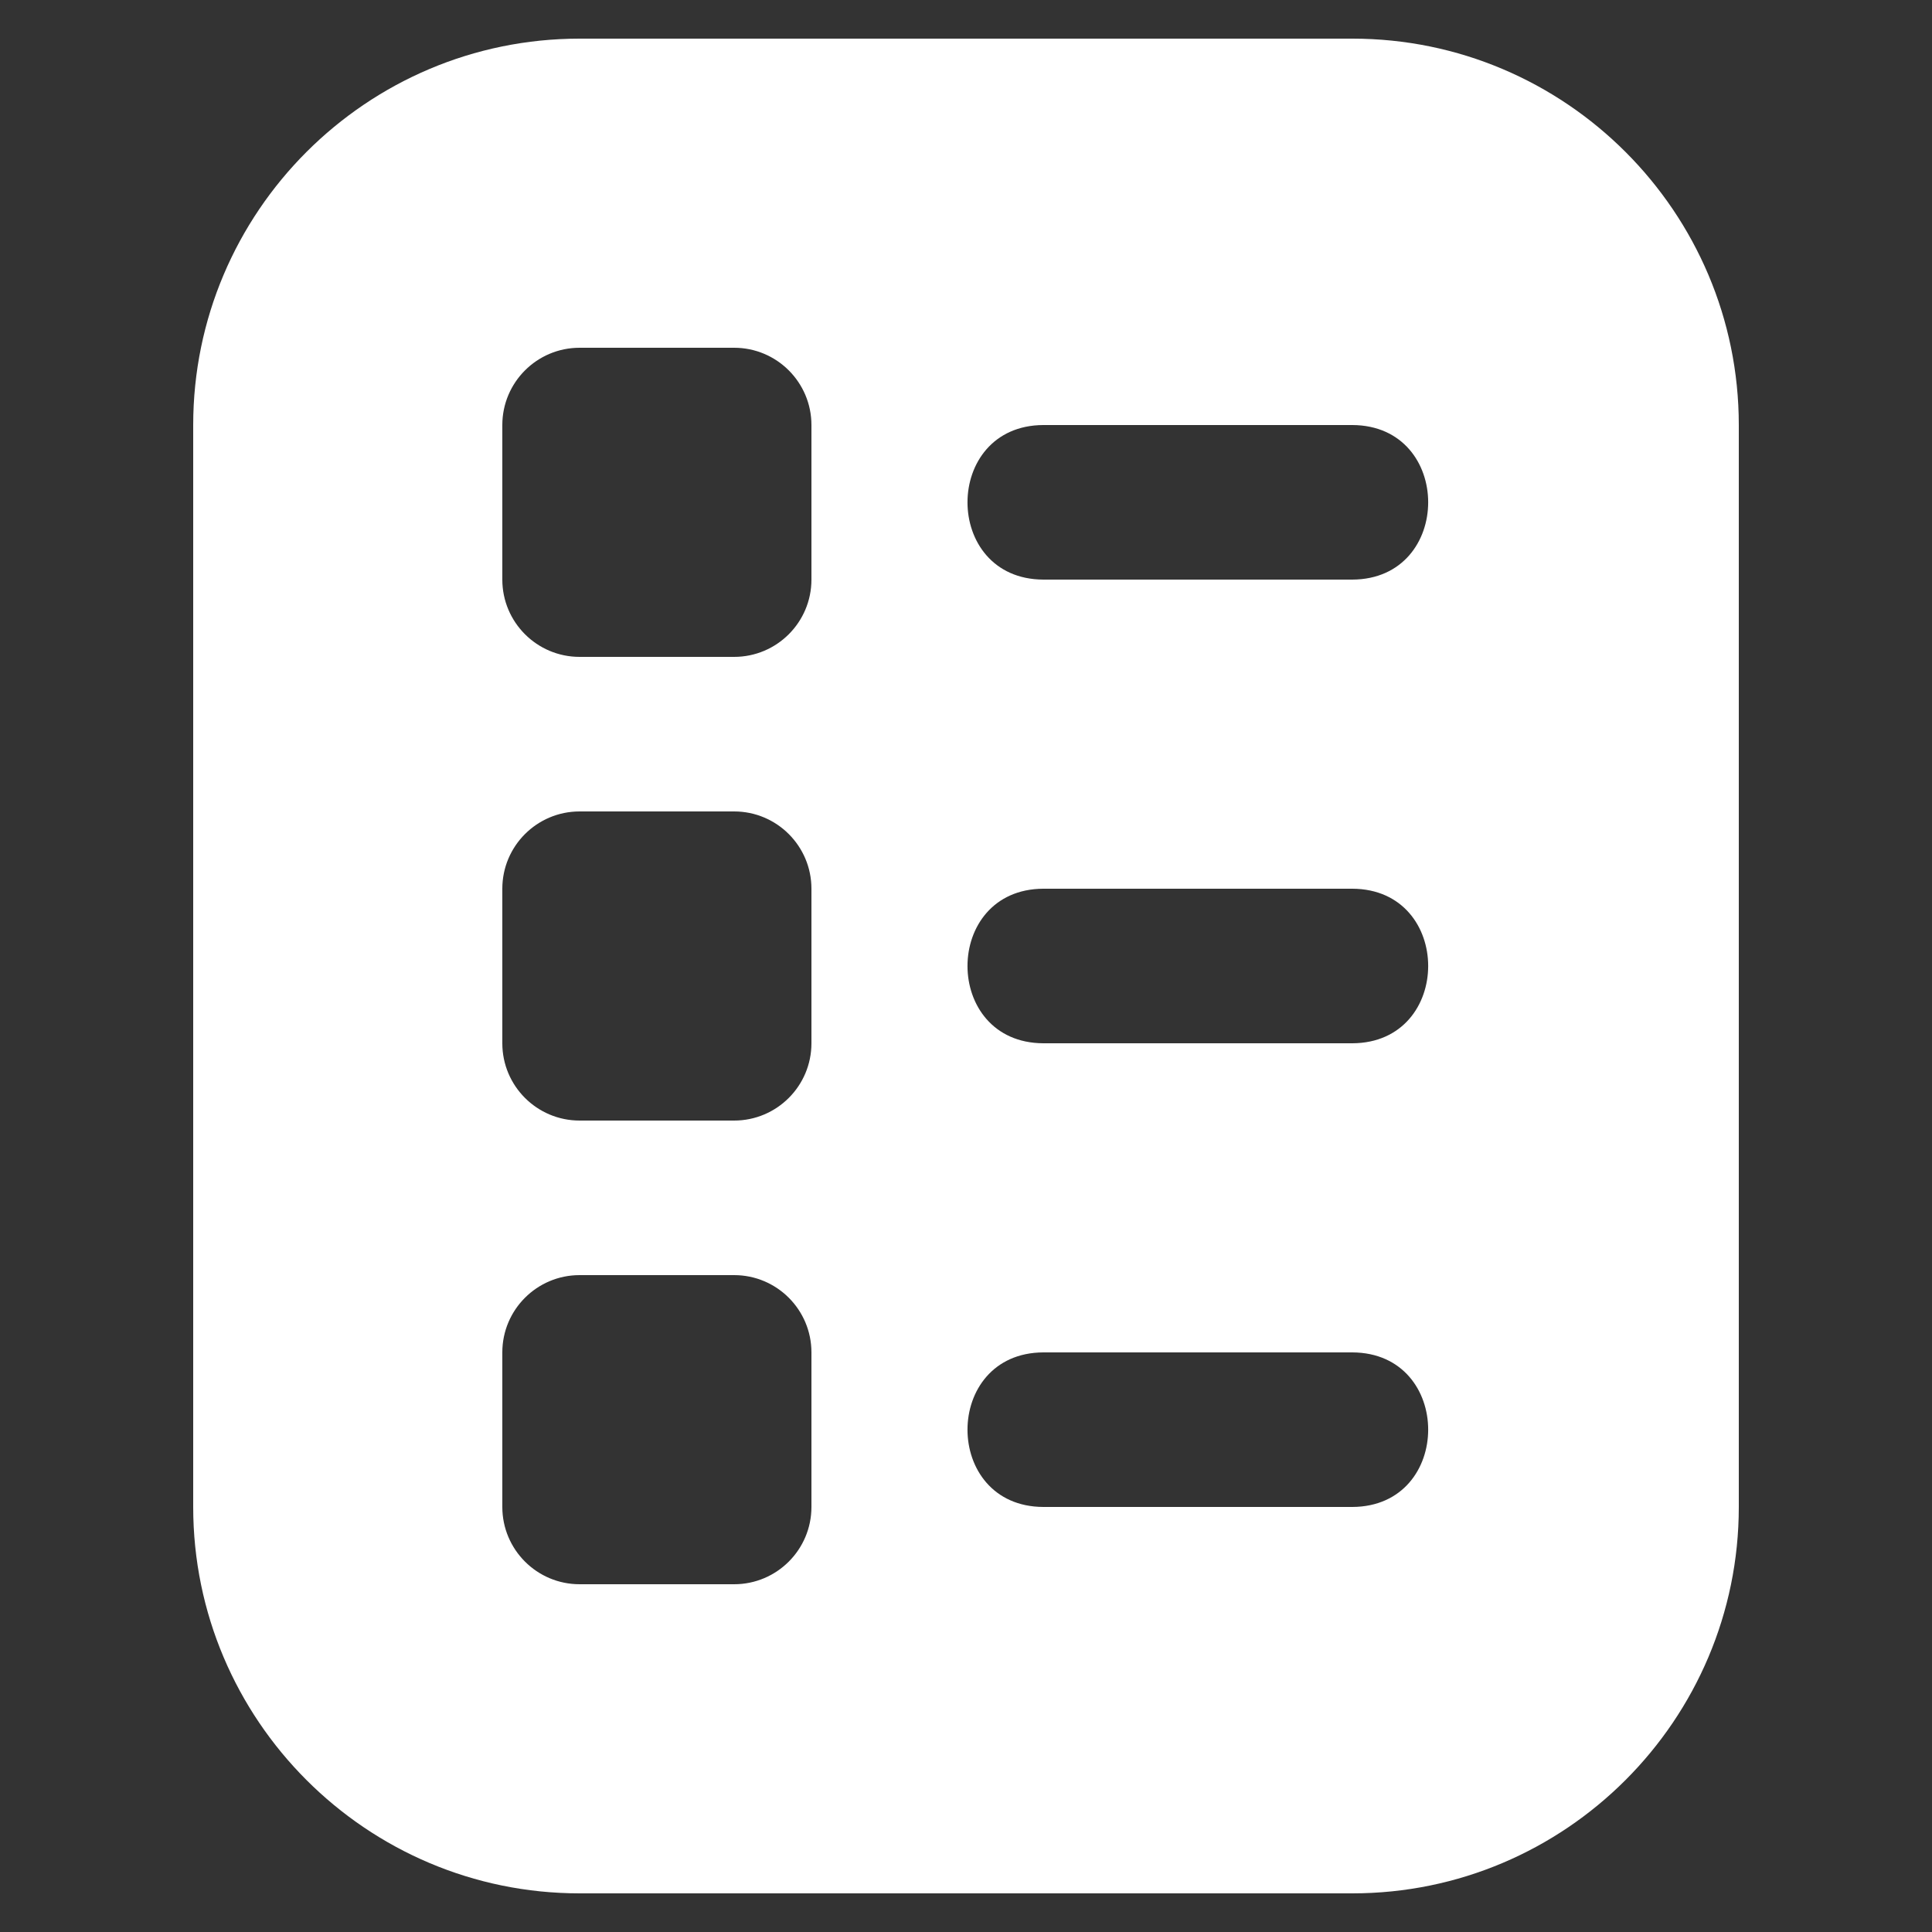 <svg width="25" height="25" viewBox="0 0 25 25" fill="none" xmlns="http://www.w3.org/2000/svg">
<rect x="0" y="0" width="25" height="25" fill="#333333" stroke="none"/>
<path d="M17.5 0.5H7.5C4.743 0.5 2.5 2.743 2.5 5.5V19.5C2.5 22.257 4.743 24.5 7.5 24.5H17.5C20.257 24.5 22.5 22.257 22.5 19.5V5.5C22.5 2.743 20.257 0.5 17.5 0.5ZM10.5 19.5C10.5 20.052 10.052 20.5 9.5 20.5H7.5C6.948 20.5 6.5 20.052 6.5 19.5V17.5C6.5 16.948 6.948 16.5 7.5 16.5H9.5C10.052 16.5 10.5 16.948 10.5 17.5V19.5ZM10.5 13.5C10.5 14.052 10.052 14.5 9.5 14.5H7.5C6.948 14.5 6.5 14.052 6.5 13.5V11.5C6.5 10.948 6.948 10.5 7.5 10.5H9.5C10.052 10.5 10.5 10.948 10.5 11.5V13.5ZM10.5 7.5C10.5 8.052 10.052 8.5 9.5 8.5H7.5C6.948 8.5 6.5 8.052 6.5 7.5V5.5C6.5 4.948 6.948 4.5 7.5 4.5H9.5C10.052 4.5 10.5 4.948 10.5 5.5V7.5ZM17.5 19.5H13.5C12.192 19.494 12.193 17.506 13.5 17.5H17.5C18.808 17.506 18.807 19.494 17.5 19.5ZM17.5 13.5H13.5C12.192 13.494 12.193 11.506 13.5 11.5H17.5C18.808 11.506 18.807 13.494 17.5 13.5ZM17.5 7.5H13.5C12.192 7.494 12.193 5.506 13.5 5.5H17.5C18.808 5.506 18.807 7.494 17.5 7.5Z" fill="white"/>
</svg>
